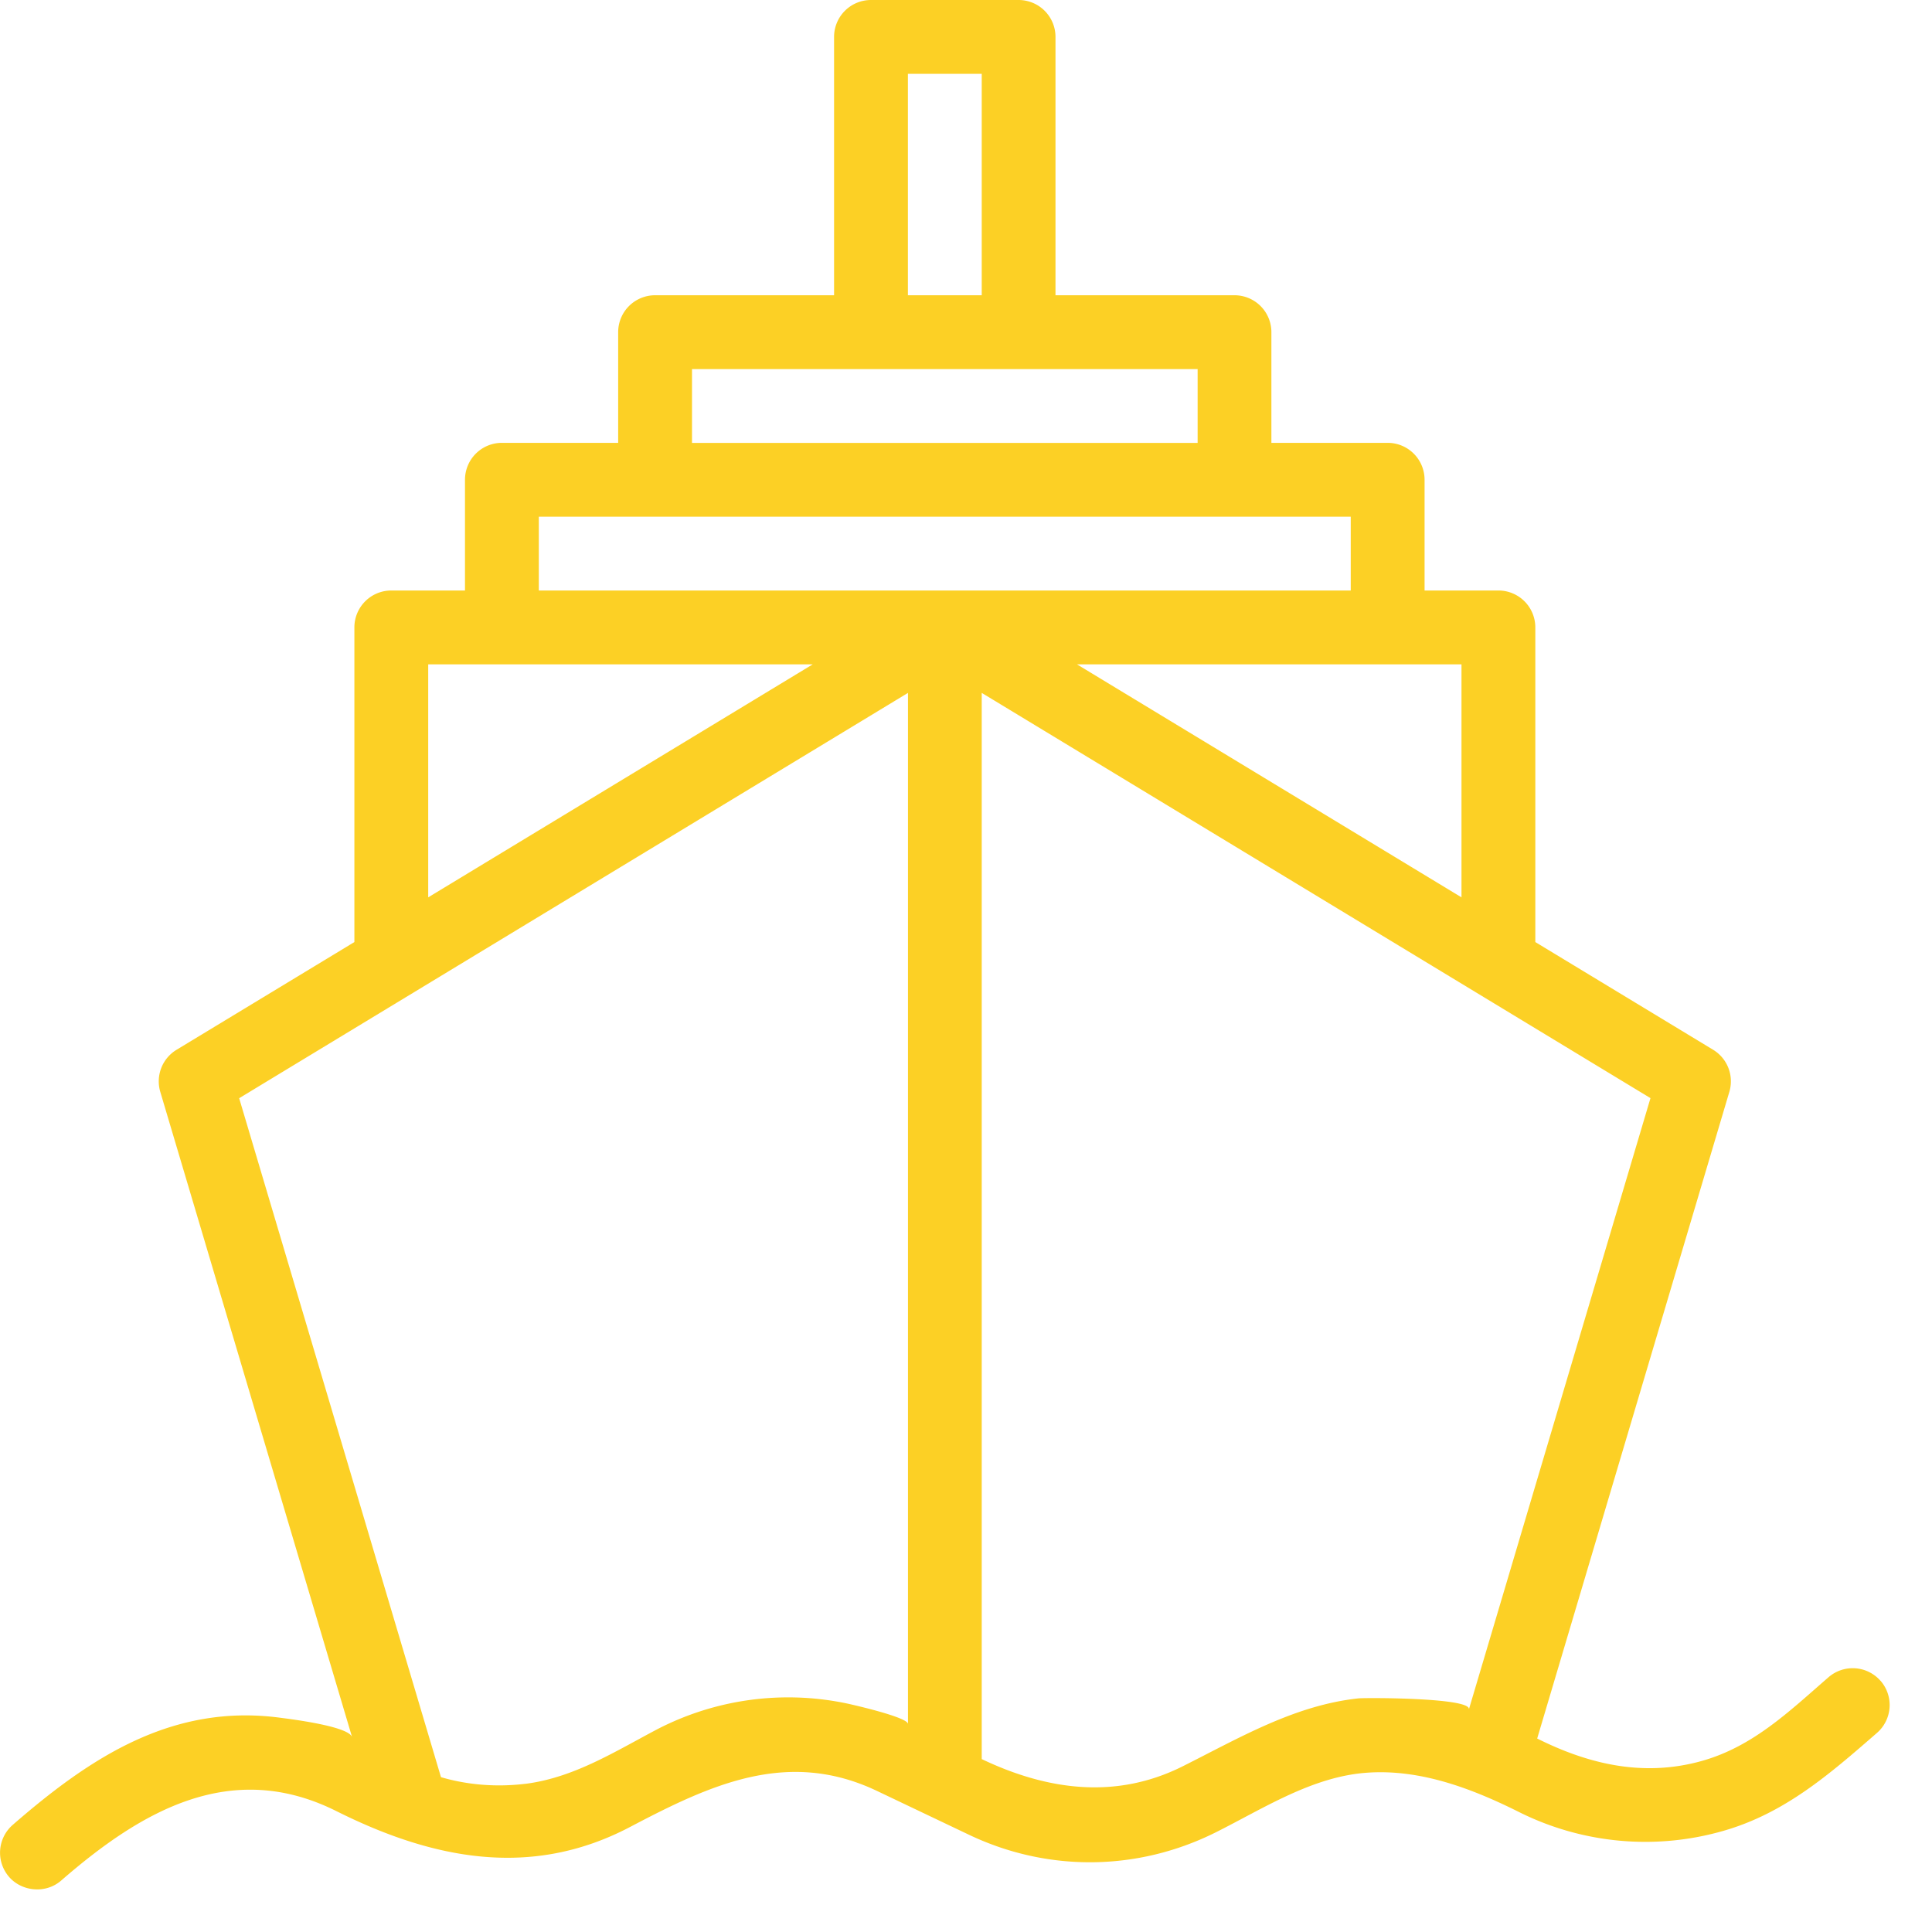 <svg width="28" height="28" fill="none" xmlns="http://www.w3.org/2000/svg"><path d="M27.254 24.36a.535.535 0 00-.754-.052c-.57.495-1.099 1.01-1.847 1.216-.832.23-1.622.049-2.375-.328l2.785-9.372a.535.535 0 00-.235-.61l-2.577-1.561v-4.56a.535.535 0 00-.535-.535h-1.07V6.953a.535.535 0 00-.535-.535h-1.685V4.814a.535.535 0 00-.534-.535h-2.595V.535A.535.535 0 0014.762 0h-2.139a.535.535 0 00-.535.535v3.744H9.494a.535.535 0 00-.535.535v1.604H7.274a.535.535 0 00-.535.535v1.605H5.67a.535.535 0 00-.534.535v4.56l-2.577 1.561a.535.535 0 00-.236.61l2.78 9.353c-.047-.16-.903-.264-1.055-.284-1.557-.202-2.741.578-3.863 1.554a.535.535 0 00-.053.755c.185.212.53.248.755.052 1.156-1.005 2.459-1.77 3.988-1.006 1.383.692 2.815.988 4.256.23 1.162-.611 2.283-1.14 3.58-.522l1.333.635c1.14.543 2.443.53 3.573-.034.696-.348 1.404-.812 2.2-.866.779-.054 1.532.236 2.217.58a4.092 4.092 0 002.936.265c.896-.255 1.547-.825 2.232-1.421a.535.535 0 00.053-.755zM21.181 9.628v3.377l-5.573-3.377h5.573zM13.158 1.07h1.07v3.209h-1.07v-3.21zm-3.13 4.279h7.329v1.07h-7.328v-1.07zM6.206 9.628h5.573l-5.573 3.377V9.628zm6.953 15.357c0-.095-.763-.27-.862-.292a4.13 4.13 0 00-2.774.37c-.613.323-1.204.699-1.904.789h-.004c-.409.05-.828.02-1.224-.096l-2.925-9.84 9.693-5.874v14.943zM7.809 8.558v-1.07h11.767v1.07H7.81zm13.48 16.21c.006-.166-1.5-.164-1.6-.154-.929.099-1.732.576-2.551.986-.968.484-1.964.345-2.91-.106V10.042l9.692 5.873-2.63 8.853z" fill="#FCD025"/></svg>